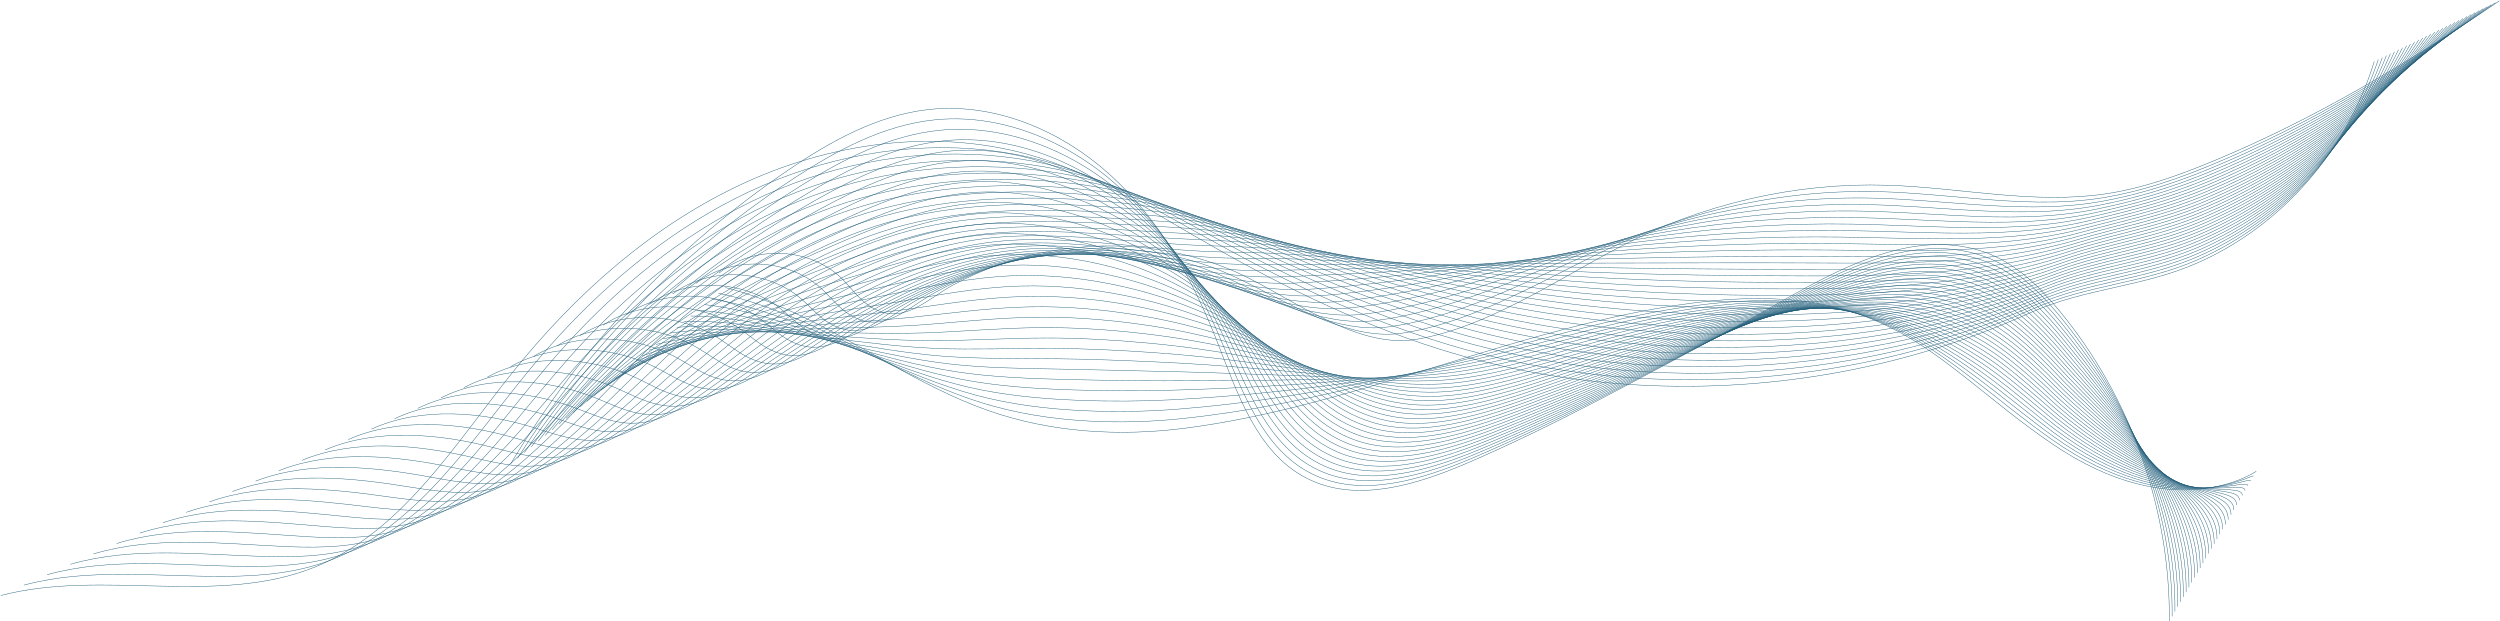 <svg width="3127" height="777" viewBox="0 0 3127 777" fill="none" xmlns="http://www.w3.org/2000/svg">
<g style="mix-blend-mode:lighten">
<path d="M3126.25 1C3011.72 79.181 2891.98 150.793 2763.67 203.39C2722.07 220.444 2679.32 235.549 2634.87 242.307C2544.23 256.087 2452.32 234.567 2360.69 231.679C2244.31 228.008 2127.27 255.607 2024.27 309.744C1946.76 350.483 1859.56 409.573 1771.88 424.402C1692.23 437.873 1606.55 364.578 1536.01 335.98C1463.76 306.691 1382.96 300.453 1306.66 315.519C1266.69 323.414 1227.81 337.15 1191.97 356.55C1157.69 375.106 1127.82 409.639 1087.18 382.499C1073.75 373.527 1064.47 359.703 1052.92 348.402C1012.8 309.132 942.642 306.062 899.248 341.683" stroke="#225E7A" stroke-width="0.552" stroke-miterlimit="10"/>
<path d="M3121.19 3.452C3009.27 82.682 2890.76 155.044 2763.16 207.448C2720.67 224.927 2677.02 239.574 2631.79 247.116C2577.22 256.142 2522.07 252.797 2466.75 248.038C2428.99 244.792 2391.15 240.883 2353.34 239.79C2278.65 237.636 2203.7 246.956 2132.24 266.582C2090.46 278.06 2049.88 293.072 2011.21 311.467C1984.04 324.325 1955.79 339.221 1926.82 353.724C1886.07 374.063 1843.87 393.607 1801 406.123C1785.6 410.633 1770.13 414.238 1754.64 416.607C1690.59 426.357 1622.75 385.066 1561.73 354.69C1545.37 346.508 1529.51 339.11 1514.32 333.689C1451.89 311.202 1383.82 305.56 1317.92 315.354C1306.58 317.038 1295.29 319.18 1284.1 321.775C1244.2 331.022 1205.35 345.962 1169.19 366.036C1147.78 377.928 1127.91 395.628 1106.06 401.22C1092.61 404.665 1078.46 403.456 1062.73 393.618C1048.98 385.022 1039.17 371.739 1027.19 360.824C985.633 322.879 914.911 319.533 870.269 354.696" stroke="#225E7A" stroke-width="0.552" stroke-miterlimit="10"/>
<path d="M3116.14 5.897C3006.82 86.182 2889.55 159.289 2762.65 211.5C2719.26 229.41 2674.71 243.599 2628.7 251.913C2573.43 261.773 2517.46 259.366 2461.27 255.27C2422.9 252.476 2384.42 248.893 2345.98 247.888C2270.04 245.89 2193.85 254.397 2121.2 272.257C2078.73 282.697 2037.49 296.362 1998.14 313.178C1970.44 324.899 1941.72 338.525 1912.32 351.731C1870.93 370.226 1828.15 387.87 1784.51 399.238C1768.87 403.345 1753.14 406.641 1737.37 408.805C1672.07 417.689 1602.91 378.391 1540.78 350.461C1524.16 342.919 1508.03 336.228 1492.61 331.403C1429.34 311.605 1361.1 308.342 1295.29 320.444C1283.97 322.52 1272.71 325.059 1261.53 328.029C1221.69 338.63 1182.88 354.773 1146.41 375.526C1124.8 387.826 1104.6 405.614 1082.34 411.483C1068.62 415.099 1054.24 414.072 1038.26 404.742C1024.19 396.522 1013.86 383.785 1001.46 373.251C958.459 336.631 887.163 333.009 841.284 367.708" stroke="#225E7A" stroke-width="0.552" stroke-miterlimit="10"/>
<path d="M3111.1 8.343C3004.38 89.677 2888.33 163.541 2762.14 215.553C2717.87 233.888 2672.41 247.618 2625.63 256.717C2569.65 267.416 2512.86 265.942 2455.8 262.508C2416.82 260.173 2377.71 256.915 2338.63 255.988C2261.45 254.149 2184 261.84 2110.18 277.928C2067.01 287.335 2025.15 299.757 1985.08 314.885C1956.87 325.54 1927.65 337.818 1897.84 349.732C1855.8 366.383 1812.46 382.129 1768.05 392.343C1752.16 396.047 1736.17 399.034 1720.14 400.999C1653.57 409.016 1583.03 371.877 1519.85 346.221C1502.96 339.359 1486.59 333.308 1470.92 329.101C1406.84 311.887 1338.4 311.108 1272.69 325.523C1261.38 327.997 1250.14 330.923 1238.99 334.274C1199.21 346.227 1160.44 363.573 1123.66 385.005C1101.85 397.714 1081.32 415.591 1058.65 421.736C1044.66 425.529 1030.04 424.69 1013.82 415.851C999.419 408.011 988.581 395.81 975.745 385.657C931.308 350.362 859.448 346.459 812.322 380.705" stroke="#225E7A" stroke-width="0.552" stroke-miterlimit="10"/>
<path d="M3106.04 10.795C3001.93 93.177 2887.12 167.792 2761.64 219.616C2716.46 238.382 2670.13 251.742 2622.55 261.525C2565.89 273.169 2508.27 272.523 2450.32 269.757C2410.74 267.875 2371 264.948 2331.28 264.104C2252.86 262.425 2174.16 269.304 2099.15 283.62C2055.29 291.99 2012.77 303.098 1972.03 316.613C1943.28 326.153 1913.59 337.134 1883.35 347.762C1840.67 362.569 1796.75 376.415 1751.57 385.475C1735.44 388.776 1719.19 391.454 1702.89 393.215C1635.07 400.365 1563.2 365.268 1498.91 342.003C1481.75 335.792 1465.14 330.41 1449.23 326.821C1384.36 312.191 1315.69 313.897 1250.08 330.619C1238.79 333.485 1227.57 336.803 1216.44 340.535C1176.73 353.84 1137.98 372.39 1100.89 394.496C1078.89 407.614 1058.03 425.573 1034.94 431.999C1020.69 435.969 1005.83 435.317 989.365 426.975C974.636 419.517 963.29 407.857 950.024 398.085C904.145 364.115 831.716 359.935 783.354 393.718" stroke="#225E7A" stroke-width="0.552" stroke-miterlimit="10"/>
<path d="M3101 13.24C2999.49 96.677 2885.91 172.043 2761.13 223.668C2715.06 242.859 2667.84 255.783 2619.47 266.323C2562.12 278.822 2503.66 279.093 2444.85 276.989C2404.66 275.565 2364.29 272.964 2323.93 272.197C2244.26 270.679 2164.31 276.741 2088.12 289.29C2043.56 296.627 2000.38 306.41 1958.97 318.318C1929.69 326.738 1899.55 336.504 1868.86 345.763C1825.58 358.831 1781.03 370.563 1735.1 378.579C1718.72 381.439 1702.22 383.846 1685.64 385.403C1616.55 391.685 1543.36 358.626 1477.97 337.763C1460.55 332.203 1443.68 327.489 1427.54 324.518C1361.87 312.455 1292.99 316.662 1227.46 335.698C1216.19 338.961 1204.99 342.666 1193.88 346.779C1154.23 361.442 1115.51 381.196 1078.11 403.975C1055.92 417.501 1034.72 435.549 1011.22 442.251C996.708 446.397 981.603 445.934 964.902 438.089C949.841 431.011 937.988 419.892 924.291 410.501C876.977 377.856 803.98 373.4 754.369 406.724" stroke="#225E7A" stroke-width="0.552" stroke-miterlimit="10"/>
<path d="M3095.95 15.691C2997.05 100.178 2884.7 176.294 2760.62 227.726C2713.66 247.348 2665.54 259.825 2616.39 271.132C2558.34 284.487 2499.06 285.668 2439.37 284.233C2398.58 283.261 2357.57 280.992 2316.58 280.307C2235.67 278.949 2154.47 284.2 2077.08 294.971C2031.84 301.27 1987.99 309.734 1945.91 320.036C1916.1 327.334 1885.49 335.82 1854.38 343.775C1810.45 355.016 1765.33 364.816 1718.64 371.695C1702.01 374.146 1685.24 376.255 1668.4 377.602C1598.05 383.018 1523.54 351.996 1457.03 333.529C1439.36 328.621 1422.25 324.568 1405.84 322.227C1339.4 312.732 1270.28 319.439 1204.85 340.783C1193.59 344.438 1182.42 348.534 1171.32 353.023C1131.74 369.039 1093.05 389.996 1055.34 413.455C1032.96 427.389 1011.43 445.525 987.516 452.504C972.742 456.827 957.377 456.556 940.445 449.202C925.047 442.511 912.691 431.922 898.569 422.912C849.814 391.592 776.248 386.855 725.401 419.726" stroke="#225E7A" stroke-width="0.552" stroke-miterlimit="10"/>
<path d="M3090.9 18.137C2994.59 103.672 2883.48 180.539 2760.11 231.778C2712.26 251.825 2663.24 263.855 2613.3 275.929C2554.56 290.134 2494.45 292.238 2433.89 291.465C2392.49 290.951 2350.85 289.008 2309.22 288.401C2227.07 287.203 2144.62 291.636 2066.05 300.64C2020.11 305.907 1975.6 313.046 1932.85 321.741C1902.49 327.919 1871.41 335.124 1839.89 341.782C1795.3 351.19 1749.62 359.062 1702.16 364.804C1685.28 366.847 1668.25 368.652 1651.14 369.795C1579.53 374.344 1503.71 345.354 1436.09 329.288C1418.15 325.026 1400.79 321.642 1384.14 319.925C1316.91 312.985 1247.57 322.205 1182.22 345.862C1170.99 349.909 1159.83 354.403 1148.76 359.267C1109.25 376.635 1070.58 398.796 1032.56 422.928C1009.99 437.271 988.118 455.496 963.798 462.75C948.759 467.244 933.141 467.178 915.982 460.304C900.242 454 887.389 443.946 872.836 435.317C822.646 405.316 748.511 400.309 696.416 432.717" stroke="#225E7A" stroke-width="0.552" stroke-miterlimit="10"/>
<path d="M3085.85 20.582C2992.15 107.172 2882.27 184.79 2759.6 235.836C2710.86 256.313 2660.95 267.89 2610.23 280.737C2550.79 295.787 2489.85 298.818 2428.42 298.713C2386.41 298.652 2344.14 297.04 2301.87 296.516C2218.47 295.478 2134.77 299.094 2055.02 306.332C2008.39 310.561 1963.21 316.369 1919.79 323.469C1888.89 328.521 1857.35 334.45 1825.4 339.805C1780.18 347.385 1733.92 353.331 1685.69 357.93C1668.57 359.564 1651.28 361.066 1633.9 362.005C1561.03 365.687 1483.9 338.723 1415.15 325.064C1396.96 321.448 1379.36 318.732 1362.46 317.639C1294.45 313.244 1224.87 324.987 1159.62 350.957C1148.41 355.402 1137.28 360.282 1126.21 365.527C1086.76 384.248 1048.13 407.613 1009.8 432.424C987.03 447.175 964.831 465.483 940.097 473.019C924.793 477.689 908.915 477.827 891.535 471.434C875.453 465.521 862.103 455.992 847.12 447.75C795.488 419.074 720.785 413.791 667.454 445.74" stroke="#225E7A" stroke-width="0.552" stroke-miterlimit="10"/>
<path d="M3080.8 23.034C2989.71 110.672 2881.06 189.041 2759.09 239.894C2709.45 260.796 2658.64 271.926 2607.13 285.541C2547 301.435 2485.23 305.394 2422.93 305.951C2380.32 306.349 2337.41 305.057 2294.51 304.615C2209.87 303.738 2124.92 306.542 2043.98 312.002C1996.66 315.199 1950.81 319.676 1906.73 325.181C1875.29 329.106 1843.28 333.76 1810.91 337.812C1765.04 343.56 1718.22 347.584 1669.21 351.041C1651.84 352.266 1634.29 353.464 1616.64 354.198C1542.51 357.014 1464.07 332.071 1394.2 320.83C1375.75 317.86 1357.9 315.806 1340.75 315.342C1271.97 313.487 1202.15 327.759 1136.99 356.037C1125.79 360.873 1114.68 366.146 1103.64 371.771C1064.26 391.845 1025.66 416.419 987.013 441.903C964.058 457.064 941.516 475.459 916.374 483.271C900.805 488.119 884.667 488.461 867.061 482.548C850.631 477.027 836.79 468.028 821.376 460.161C768.309 432.81 693.032 427.245 638.458 458.736" stroke="#225E7A" stroke-width="0.552" stroke-miterlimit="10"/>
<path d="M3075.75 25.48C2987.27 114.167 2879.85 193.293 2758.59 243.947C2708.06 265.279 2656.35 275.957 2604.06 290.344C2543.22 307.083 2480.64 311.969 2417.45 313.19C2374.24 314.04 2330.7 313.079 2287.16 312.72C2201.27 312.003 2115.07 313.99 2032.95 317.684C1984.93 319.842 1938.41 322.984 1893.66 326.898C1861.69 329.691 1829.2 333.076 1796.42 335.831C1749.89 339.74 1702.51 341.848 1652.73 344.167C1635.13 344.984 1617.31 345.879 1599.4 346.409C1524 348.358 1444.26 325.429 1373.26 316.607C1354.55 314.283 1336.45 312.891 1319.05 313.057C1249.51 313.731 1179.44 330.542 1114.37 361.133C1103.19 366.367 1092.1 372.026 1081.08 378.032C1041.77 399.459 1003.2 425.236 964.245 451.394C941.096 466.963 918.223 485.447 892.667 493.535C876.833 498.559 860.436 499.111 842.609 493.673C825.831 488.549 811.482 480.102 795.654 472.589C741.091 446.679 665.306 440.722 609.484 471.755" stroke="#225E7A" stroke-width="0.552" stroke-miterlimit="10"/>
<path d="M3070.7 27.925C2984.82 117.667 2878.63 197.538 2758.08 247.999C2706.65 269.756 2654.05 279.981 2600.98 295.142C2539.45 312.72 2476.03 318.539 2411.98 320.422C2368.15 321.73 2323.98 321.095 2279.81 320.814C2192.67 320.256 2105.22 321.426 2021.91 323.353C1973.21 324.48 1926.01 326.279 1880.61 328.604C1848.09 330.265 1815.14 332.374 1781.94 333.832C1734.77 335.902 1686.81 336.101 1636.26 337.271C1618.41 337.686 1600.34 338.271 1582.15 338.596C1505.49 339.679 1424.45 318.76 1352.32 312.361C1333.36 310.677 1315.01 309.949 1297.35 310.755C1227.04 313.946 1156.73 333.307 1091.75 366.206C1080.59 371.832 1069.53 377.889 1058.53 384.271C1019.28 407.05 980.731 434.03 941.472 460.867C918.129 476.845 894.92 495.412 868.955 503.781C852.861 508.982 836.194 509.749 818.152 504.775C801.02 500.055 786.186 492.127 769.927 484.988C713.928 460.404 637.569 454.171 580.511 484.745" stroke="#225E7A" stroke-width="0.552" stroke-miterlimit="10"/>
<path d="M3065.65 30.377C2982.37 121.168 2877.41 201.795 2757.57 252.062C2705.25 274.251 2651.75 284.017 2597.89 299.956C2535.67 318.374 2471.42 325.12 2406.49 327.671C2362.07 329.432 2317.27 329.128 2272.45 328.93C2184.07 328.532 2095.37 328.891 2010.88 329.046C1961.48 329.134 1913.61 329.598 1867.54 330.332C1834.48 330.862 1801.06 331.696 1767.44 331.856C1719.62 332.087 1671.1 330.376 1619.78 330.398C1601.69 330.404 1583.35 330.685 1564.9 330.812C1486.98 331.027 1404.64 312.113 1331.38 308.149C1312.16 307.106 1293.57 307.039 1275.66 308.48C1204.59 314.183 1134.03 336.101 1069.14 371.313C1058 377.337 1046.95 383.78 1035.97 390.543C996.786 414.68 958.272 442.859 918.698 470.375C895.163 486.761 871.622 505.416 845.243 514.061C828.884 519.433 811.946 520.421 793.689 515.916C776.21 511.605 760.884 504.19 744.194 497.432C686.76 474.179 609.832 467.658 551.526 497.775" stroke="#225E7A" stroke-width="0.552" stroke-miterlimit="10"/>
<path d="M3060.6 32.822C2979.93 124.662 2876.11 205.802 2757.06 256.114C2703.81 278.623 2649.45 288.036 2594.82 304.753C2531.89 324.005 2466.83 331.69 2401.02 334.908C2355.99 337.128 2310.55 337.15 2265.1 337.028C2175.48 336.791 2085.53 336.333 1999.85 334.715C1949.76 333.771 1901.22 332.882 1854.49 332.037C1820.89 331.43 1787 330.988 1752.96 329.862C1704.49 328.256 1655.42 324.634 1603.32 323.508C1584.98 323.11 1566.38 323.083 1547.65 323.005C1468.47 322.354 1384.83 305.438 1310.44 303.908C1290.97 303.505 1272.13 304.102 1253.97 306.178C1182.13 314.387 1111.33 338.867 1046.53 376.387C1035.4 382.802 1024.38 389.637 1013.42 396.781C974.304 422.271 935.818 451.653 895.935 479.843C872.207 496.637 848.329 515.38 821.541 524.302C804.918 529.851 787.715 531.06 769.242 527.019C751.41 523.115 735.598 516.214 718.483 509.837C659.614 487.914 582.112 481.112 522.569 510.77" stroke="#225E7A" stroke-width="0.552" stroke-miterlimit="10"/>
<path d="M3055.55 35.268C2977.49 128.163 2874.89 210.048 2756.55 260.167C2702.4 283.101 2647.15 292.056 2591.73 309.551C2528.1 329.636 2462.22 338.26 2395.54 342.141C2349.9 344.813 2303.83 345.166 2257.74 345.128C2166.87 345.045 2075.68 343.781 1988.81 340.391C1938.02 338.409 1888.81 336.173 1841.42 333.749C1807.27 331.999 1772.92 330.293 1738.47 327.87C1689.34 324.419 1639.7 318.898 1586.84 316.618C1568.25 315.817 1549.39 315.486 1530.4 315.199C1449.96 313.681 1365.01 298.763 1289.49 299.669C1269.76 299.906 1250.67 301.165 1232.26 303.876C1159.65 314.581 1088.61 341.633 1023.9 381.466C1012.8 388.274 1001.8 395.5 990.851 403.025C951.801 429.868 913.343 460.459 873.151 489.322C849.229 506.52 825.02 525.352 797.818 534.555C780.93 540.28 763.456 541.715 744.774 538.132C726.582 534.643 710.296 528.244 692.745 522.249C632.44 501.65 554.369 494.573 493.579 523.767" stroke="#225E7A" stroke-width="0.552" stroke-miterlimit="10"/>
<path d="M3050.5 37.719C2975.04 131.662 2873.68 214.304 2756.05 264.224C2701.01 287.583 2644.85 296.08 2588.66 314.359C2524.33 335.278 2457.62 344.84 2390.07 349.384C2343.82 352.514 2297.12 353.193 2250.4 353.232C2158.29 353.309 2065.84 351.228 1977.79 346.071C1926.31 343.057 1876.42 339.468 1828.37 335.466C1793.68 332.578 1758.86 329.597 1723.99 325.882C1674.21 320.581 1624.01 313.167 1570.37 309.733C1551.54 308.529 1532.42 307.889 1513.16 307.398C1431.46 305.013 1345.21 292.083 1268.56 295.434C1248.58 296.306 1229.24 298.227 1210.58 301.584C1137.19 314.779 1065.91 344.41 1001.29 386.556C990.205 393.761 979.229 401.38 968.303 409.28C929.32 437.475 890.895 469.27 850.388 498.812C826.273 516.418 801.733 535.338 774.117 544.818C756.964 550.72 739.22 552.387 720.322 549.256C701.777 546.181 685.005 540.291 667.023 534.676C605.283 515.402 526.638 508.043 464.611 536.785" stroke="#225E7A" stroke-width="0.552" stroke-miterlimit="10"/>
<path d="M3045.45 40.165C2972.59 135.157 2872.57 218.788 2755.54 268.277C2699.64 292.177 2642.54 300.099 2585.57 319.157C2520.54 340.91 2453.01 351.41 2384.59 356.617C2337.74 360.2 2290.41 361.204 2243.04 361.331C2149.68 361.569 2055.98 358.67 1966.75 351.742C1914.58 347.689 1864.02 342.748 1815.3 337.172C1780.07 333.136 1744.78 328.891 1709.49 323.889C1659.07 316.745 1608.3 307.431 1553.89 302.843C1534.82 301.237 1515.43 300.287 1495.9 299.591C1412.94 296.34 1325.39 285.397 1247.61 291.2C1227.37 292.712 1207.78 295.291 1188.87 299.288C1114.72 314.967 1043.19 347.181 978.666 391.636C967.602 399.232 956.643 407.243 945.734 415.524C906.817 445.072 868.419 478.07 827.604 508.286C803.295 526.301 778.418 545.309 750.399 555.065C732.987 561.138 714.966 563.042 695.859 560.359C676.961 557.704 659.713 552.277 641.29 547.082C578.148 529.006 498.901 521.498 435.626 549.776" stroke="#225E7A" stroke-width="0.552" stroke-miterlimit="10"/>
<path d="M3040.4 42.611C2970.15 138.658 2871.35 223.039 2755.03 272.335C2698.24 296.66 2640.25 304.125 2582.49 323.967C2516.76 346.547 2448.41 357.986 2379.11 363.866C2331.65 367.907 2283.69 369.238 2235.69 369.442C2141.08 369.84 2046.13 366.13 1955.71 357.429C1902.85 352.344 1851.62 346.045 1802.24 338.895C1766.47 333.716 1730.71 328.196 1695 321.907C1643.93 312.914 1592.59 301.706 1537.42 295.965C1518.1 293.955 1498.46 292.696 1478.65 291.796C1394.43 287.678 1305.58 278.712 1226.68 286.971C1206.18 289.119 1186.34 292.354 1167.18 296.997C1092.25 315.155 1020.49 349.959 956.052 396.726C945.005 404.721 934.074 413.118 923.181 421.775C884.331 452.675 845.966 486.877 804.835 517.772C780.334 536.195 755.125 555.286 726.693 565.323C709.015 571.573 690.724 573.715 671.407 571.479C652.155 569.248 634.422 564.313 615.568 559.499C550.991 542.748 471.17 534.964 406.653 562.783" stroke="#225E7A" stroke-width="0.552" stroke-miterlimit="10"/>
<path d="M3035.36 45.063C2967.71 142.159 2870.14 227.291 2754.52 276.393C2696.85 301.149 2637.95 308.144 2579.41 328.77C2512.98 352.179 2443.81 364.562 2373.64 371.104C2325.57 375.598 2276.98 377.26 2228.35 377.547C2132.49 378.105 2036.3 373.577 1944.69 363.11C1891.14 356.987 1839.24 349.33 1789.19 340.612C1752.88 334.285 1716.65 327.5 1680.53 319.92C1628.81 309.071 1576.91 295.981 1520.96 289.086C1501.39 286.673 1481.49 285.105 1461.42 284.001C1375.93 279.016 1285.78 272.026 1205.75 282.742C1184.99 285.519 1164.91 289.417 1145.5 294.706C1069.78 315.332 997.796 352.736 933.45 401.811C922.419 410.198 911.51 418.987 900.639 428.024C861.855 460.277 823.518 495.688 782.084 527.251C757.389 546.083 731.844 565.263 703.003 575.576C685.06 582.002 666.504 584.387 646.966 582.593C627.361 580.793 609.142 576.348 589.858 571.915C523.839 556.484 443.455 548.424 377.696 575.791" stroke="#225E7A" stroke-width="0.552" stroke-miterlimit="10"/>
<path d="M3030.3 47.508C2965.26 145.653 2868.93 231.536 2754.01 280.445C2695.44 305.626 2635.64 312.157 2576.32 333.573C2509.19 357.809 2439.19 371.137 2368.15 378.342C2319.48 383.294 2270.25 385.281 2220.98 385.646C2123.89 386.363 2026.44 381.025 1933.65 368.779C1879.4 361.624 1826.83 352.603 1776.12 342.318C1739.27 334.843 1702.57 326.788 1666.03 317.926C1613.66 305.228 1561.19 290.25 1504.47 282.195C1484.67 279.38 1464.5 277.503 1444.16 276.194C1357.41 270.342 1265.95 265.329 1184.79 278.507C1163.78 281.919 1143.45 286.474 1123.79 292.409C1047.29 315.503 975.072 355.507 910.82 406.896C899.811 415.679 888.918 424.861 878.07 434.274C839.352 467.885 801.042 504.494 759.299 536.736C734.411 555.976 708.535 575.244 679.279 585.838C661.071 592.441 642.245 595.069 622.497 593.717C602.534 592.348 583.834 588.389 564.119 584.342C496.665 570.236 415.707 561.9 348.705 588.803" stroke="#225E7A" stroke-width="0.552" stroke-miterlimit="10"/>
<path d="M3025.26 49.953C2962.82 149.153 2867.71 235.786 2753.51 284.497C2694.04 310.109 2633.34 316.171 2573.25 338.37C2505.41 363.435 2434.6 377.706 2362.68 385.574C2313.4 390.979 2263.55 393.297 2213.64 393.744C2115.29 394.622 2016.6 388.467 1922.63 374.455C1867.68 366.262 1814.46 355.882 1763.07 344.029C1725.69 335.405 1688.52 326.081 1651.55 315.933C1598.54 301.38 1545.5 284.519 1488.01 275.305C1467.95 272.092 1447.53 269.9 1426.92 268.387C1338.9 261.668 1246.14 258.626 1163.86 274.267C1142.59 278.308 1122.01 283.526 1102.1 290.112C1024.82 315.674 952.375 358.278 888.212 411.974C877.22 421.15 866.355 430.723 855.517 440.517C816.86 475.481 778.589 513.294 736.531 546.215C711.455 565.864 685.236 585.214 655.573 596.09C637.1 602.87 618.003 605.747 598.045 604.825C577.728 603.892 558.543 600.419 538.397 596.747C469.502 583.967 387.981 575.354 319.737 601.799" stroke="#225E7A" stroke-width="0.552" stroke-miterlimit="10"/>
<path d="M3020.21 52.405C2960.37 152.653 2866.5 240.038 2753 288.561C2692.64 314.597 2631.03 320.19 2570.16 343.184C2501.62 369.072 2429.99 384.293 2357.2 392.828C2307.32 398.691 2256.82 401.336 2206.28 401.86C2106.69 402.898 2006.74 395.925 1911.59 380.147C1855.95 370.921 1802.06 359.173 1750 345.757C1712.08 335.985 1674.44 325.391 1637.05 313.957C1583.4 297.549 1529.78 278.805 1471.53 268.432C1451.23 264.816 1430.54 262.315 1409.66 260.598C1320.39 253.012 1226.31 251.935 1142.91 270.044C1121.38 274.72 1100.54 280.594 1080.39 287.827C1002.32 315.845 929.657 361.061 865.582 417.07C854.606 426.644 843.763 436.603 832.948 446.778C794.357 483.095 756.114 522.111 713.746 555.705C688.477 575.763 661.927 595.202 631.849 606.354C613.117 613.305 593.75 616.435 573.571 615.949C552.906 615.452 533.23 612.46 512.659 609.175C442.323 597.719 360.233 588.831 290.747 614.812" stroke="#225E7A" stroke-width="0.552" stroke-miterlimit="10"/>
<path d="M3015.15 54.85C2957.93 156.148 2865.28 244.288 2752.49 292.613C2691.24 319.08 2628.73 324.203 2567.08 347.982C2497.83 374.692 2425.39 390.862 2351.72 400.06C2301.23 406.376 2250.11 409.346 2198.92 409.959C2098.09 411.157 1996.9 403.373 1900.55 385.816C1844.22 375.553 1789.67 362.441 1736.94 347.463C1698.48 336.537 1660.37 324.678 1622.57 311.963C1568.27 293.7 1514.08 273.08 1455.06 261.541C1434.51 257.528 1413.56 254.717 1392.41 252.796C1301.87 244.344 1206.49 245.227 1121.97 265.809C1100.19 271.114 1079.1 277.646 1058.7 285.529C979.831 316.005 906.955 363.832 842.973 422.155C832.02 432.12 821.194 442.472 810.4 453.028C771.876 490.697 733.66 530.916 690.984 565.19C665.521 585.656 638.635 605.183 608.148 616.611C589.151 623.739 569.519 627.123 549.124 627.068C528.106 627.013 507.944 624.501 486.943 621.591C415.171 611.46 332.507 602.29 261.784 627.819" stroke="#225E7A" stroke-width="0.552" stroke-miterlimit="10"/>
<path d="M3010.11 57.297C2955.49 159.648 2864.08 248.534 2751.98 296.665C2689.84 323.558 2626.38 328.09 2564 352.78C2493.99 380.18 2420.78 397.427 2346.24 407.293C2295.15 414.067 2243.4 417.363 2191.58 418.053C2089.5 419.411 1987.06 410.81 1889.52 391.487C1832.5 380.191 1777.28 365.71 1723.89 349.169C1684.89 337.089 1646.31 323.966 1608.09 309.965C1553.15 289.847 1498.36 267.466 1438.59 254.646C1417.79 250.268 1396.59 247.11 1375.17 244.984C1283.37 235.665 1186.67 238.514 1101.04 261.569C1078.99 267.504 1057.66 274.698 1037.01 283.228C957.344 316.16 884.248 366.599 820.36 427.229C809.423 437.586 798.624 448.335 787.842 459.267C749.384 498.288 711.201 539.717 668.21 574.664C642.554 595.538 615.337 615.149 584.436 626.858C565.174 634.163 545.276 637.801 524.667 638.176C503.296 638.563 482.648 636.531 461.215 634.002C388.003 625.197 304.776 615.75 232.805 640.821" stroke="#225E7A" stroke-width="0.552" stroke-miterlimit="10"/>
<path d="M3005.06 59.748C2953.03 163.149 2862.86 252.786 2751.47 300.724C2688.43 328.046 2624.08 332.121 2560.92 357.589C2490.21 385.823 2416.18 404.008 2340.77 414.537C2289.06 421.763 2236.68 425.391 2184.22 426.164C2080.9 427.682 1977.21 418.269 1878.49 397.173C1820.78 384.84 1764.9 368.995 1710.83 350.892C1671.3 337.658 1632.28 323.199 1593.6 307.984C1538.06 285.911 1482.65 261.735 1422.12 247.767C1401.07 242.986 1379.61 239.519 1357.92 237.189C1264.86 227.003 1166.84 231.812 1080.1 257.341C1057.79 263.905 1036.2 271.756 1015.32 280.942C934.852 316.326 861.546 369.381 797.747 432.325C786.826 443.08 776.049 454.215 765.289 465.528C726.897 505.902 688.742 548.534 645.442 584.155C619.593 605.438 592.044 625.136 560.729 637.122C541.202 644.603 521.04 648.495 500.209 649.296C478.49 650.129 457.351 648.567 435.488 646.425C360.84 638.944 277.039 629.216 203.826 653.828" stroke="#225E7A" stroke-width="0.552" stroke-miterlimit="10"/>
<path d="M3000.01 62.193C2950.59 166.643 2861.65 257.036 2750.97 304.781C2687.04 332.529 2621.78 336.145 2557.84 362.391C2486.44 391.464 2411.58 410.583 2335.3 421.78C2282.99 429.465 2229.97 433.418 2176.87 434.268C2072.3 435.946 1967.36 425.716 1867.46 402.854C1809.06 389.488 1752.52 372.268 1697.77 352.608C1657.71 338.221 1618.21 322.503 1579.11 306.001C1522.92 282.079 1466.94 256.009 1405.64 240.888C1384.35 235.704 1362.63 231.927 1340.67 229.393C1246.35 218.341 1147 225.104 1059.15 253.111C1036.59 260.305 1014.74 268.812 993.616 278.651C912.344 316.485 838.833 372.158 775.122 437.409C764.224 448.556 753.463 460.084 742.725 471.777C704.399 513.504 666.272 557.339 622.668 593.639C596.626 615.331 568.74 635.118 537.017 647.38C517.225 655.037 496.798 659.189 475.752 660.414C453.685 661.701 432.054 660.608 409.761 658.841C333.672 652.685 249.307 642.681 174.853 666.835" stroke="#225E7A" stroke-width="0.552" stroke-miterlimit="10"/>
<path d="M2994.96 64.639C2948.15 170.143 2860.44 261.282 2750.46 308.833C2685.63 337.012 2619.47 340.164 2554.76 367.194C2482.65 397.101 2406.97 417.158 2329.81 429.017C2276.9 437.16 2223.25 441.439 2169.52 442.372C2063.71 444.211 1957.51 433.163 1856.43 408.529C1797.33 394.125 1740.13 375.542 1684.71 354.32C1644.11 338.778 1604.15 321.807 1564.62 304.008C1507.8 278.242 1451.24 250.273 1389.18 234.003C1367.64 228.416 1345.66 224.33 1323.43 221.592C1227.85 209.672 1127.18 218.395 1038.22 248.876C1015.39 256.699 993.302 265.864 971.93 276.354C889.851 316.634 816.137 374.929 752.514 442.494C741.632 454.038 730.9 465.952 720.178 478.026C681.918 521.111 643.824 566.145 599.906 603.124C573.67 625.224 545.453 645.094 513.316 657.637C493.264 665.466 472.572 669.888 451.305 671.533C428.891 673.267 406.768 672.643 384.044 671.263C306.515 666.432 221.581 656.152 145.885 679.842" stroke="#225E7A" stroke-width="0.552" stroke-miterlimit="10"/>
<path d="M2989.91 67.09C2945.7 173.643 2859.22 265.538 2749.95 312.891C2684.23 341.495 2617.17 344.189 2551.68 371.998C2478.87 402.738 2402.36 423.734 2324.33 436.255C2270.81 444.851 2216.53 449.461 2162.16 450.477C2055.1 452.47 1947.66 440.617 1845.39 414.21C1785.6 398.774 1727.78 378.728 1671.64 356.042C1630.54 339.281 1590.08 321.117 1550.13 302.026C1492.65 274.416 1435.53 244.542 1372.69 227.124C1350.91 221.134 1328.67 216.739 1306.17 213.797C1209.33 201.01 1107.27 211.528 1017.27 244.653C994.163 253.061 971.837 262.927 950.222 274.068C867.332 316.8 793.413 377.712 729.889 447.584C719.024 459.52 708.314 471.832 697.609 484.281C659.415 528.719 621.349 574.956 577.121 612.609C550.692 635.112 522.138 655.075 489.593 667.895C469.276 675.9 448.324 680.582 426.831 682.652C404.074 684.844 381.455 684.684 358.301 683.685C279.335 680.179 193.833 669.617 116.894 692.855" stroke="#225E7A" stroke-width="0.552" stroke-miterlimit="10"/>
<path d="M2984.86 69.536C2943.26 177.138 2858.01 269.784 2749.44 316.944C2682.83 345.978 2614.87 348.214 2548.6 376.801C2475.09 408.375 2397.76 430.304 2318.86 443.494C2264.73 452.548 2209.82 457.483 2154.81 458.577C2046.5 460.73 1937.81 448.059 1834.35 419.886C1773.87 403.412 1715.39 382.018 1658.58 357.754C1616.95 339.85 1576.01 320.416 1535.64 300.039C1477.53 270.585 1419.82 238.812 1356.22 220.24C1334.19 213.841 1311.69 209.143 1288.92 205.996C1190.82 192.343 1087.45 204.848 996.327 240.419C972.963 249.468 950.36 259.941 928.531 271.772C844.735 316.784 770.711 380.484 707.276 452.669C696.433 465.003 685.739 477.701 675.056 490.526C636.929 536.316 598.895 583.763 554.353 622.089C527.731 645 498.846 665.052 465.886 678.148C445.304 686.33 424.093 691.276 402.379 693.761C379.28 696.405 356.164 696.709 332.584 696.091C252.178 693.91 166.108 683.072 87.926 705.852" stroke="#225E7A" stroke-width="0.552" stroke-miterlimit="10"/>
<path d="M2979.81 71.983C2940.81 180.639 2856.79 274.03 2748.93 320.997C2681.43 350.456 2612.57 352.234 2545.51 381.599C2471.3 414.012 2393.16 436.874 2313.37 450.726C2258.64 460.233 2203.09 465.495 2147.45 466.676C2037.9 468.989 1927.96 455.502 1823.32 425.557C1762.15 408.05 1703 385.304 1645.52 359.461C1603.35 340.419 1561.94 319.716 1521.15 298.041C1462.39 266.743 1404.12 233.071 1339.75 213.345C1317.47 206.543 1294.71 201.536 1271.68 198.184C1172.31 183.665 1067.62 198.162 975.386 236.174C951.763 245.857 928.906 256.993 906.834 269.47C822.248 316.983 748.003 383.245 684.657 457.743C673.83 470.469 663.164 483.559 652.498 496.765C614.437 543.908 576.431 592.558 531.579 631.563C504.764 654.883 475.542 675.018 442.174 688.395C421.327 696.753 399.862 701.965 377.922 704.869C354.48 707.972 330.867 708.739 306.857 708.502C225.015 707.641 138.376 696.533 58.953 718.848" stroke="#225E7A" stroke-width="0.552" stroke-miterlimit="10"/>
<path d="M2974.76 74.433C2938.37 184.139 2855.58 278.286 2748.42 325.059C2680.03 354.949 2610.26 356.263 2542.43 386.407C2467.52 419.654 2388.55 443.455 2307.9 457.975C2252.56 467.94 2196.38 473.527 2140.1 474.786C2029.31 477.259 1918.12 462.96 1812.29 431.242C1750.42 412.698 1690.61 388.605 1632.45 361.182C1589.75 340.998 1547.87 319.025 1506.66 296.058C1447.26 262.916 1388.4 227.34 1323.26 206.465C1300.74 199.26 1277.72 193.949 1254.42 190.388C1153.79 175.002 1047.79 191.493 954.435 231.95C930.551 242.274 907.447 254.072 885.126 267.184C799.745 317.198 725.285 386.026 662.027 462.838C651.217 475.956 640.572 489.438 629.928 503.025C591.933 551.52 553.955 601.374 508.794 641.053C481.786 664.781 452.233 685.004 418.451 698.658C397.339 707.193 375.625 712.714 353.448 715.993C329.669 719.598 305.554 720.78 281.113 720.929C197.831 721.393 110.623 710.008 29.957 731.866" stroke="#225E7A" stroke-width="0.552" stroke-miterlimit="10"/>
<path d="M2969.71 76.879C2935.92 187.634 2854.37 282.532 2747.92 329.112C2678.62 359.427 2607.97 360.283 2539.35 391.211C2463.73 425.291 2383.95 450.03 2302.42 465.213C2136.36 496.141 1962.63 487.418 1801.26 436.918C1692.7 402.948 1590.45 351.328 1492.17 294.065C1432.13 259.08 1372.71 221.604 1306.8 199.576C1185.63 159.08 1049.83 174.892 933.505 227.71C817.18 280.528 719.129 368.073 639.424 467.918C567.089 558.521 502.12 665.163 394.755 708.91C271.965 758.941 129.283 711.345 1 744.862" stroke="#225E7A" stroke-width="0.552" stroke-miterlimit="10"/>
<path d="M2713.38 776.978C2714.74 636.996 2665.24 497.063 2576.17 389.069C2550.83 358.345 2521.11 329.294 2483.64 315.818C2375.35 276.885 2259.72 361.995 2168.68 410.319C2058.8 468.631 1950.18 529.741 1835.78 578.949C1771.55 606.575 1696.12 630.023 1633.99 597.957C1571.08 565.483 1547.15 489.869 1521.14 424.022C1490.83 347.293 1449.1 273.379 1387.84 218.126C1326.58 162.873 1243.77 127.992 1161.76 136.985C1097.54 144.03 1039.03 176.614 985.589 212.925C845.187 308.337 725.909 434.65 638.684 580.285" stroke="#225E7A" stroke-width="0.552" stroke-miterlimit="10"/>
<path d="M2716.89 770.926C2718.09 647.208 2674.57 526.124 2597.41 422.276C2590.24 412.631 2582.86 403.146 2575.17 393.921C2549.87 363.617 2520.4 334.936 2483.45 321.354C2376.6 282.029 2262.74 362.689 2171.82 409.28C2091.22 450.587 2011.18 494.202 1928.3 533.682C1899.55 547.435 1870.55 560.679 1841.18 573.173C1777.47 600.27 1702.93 623.402 1641.27 592.833C1578.83 561.877 1554.11 489.189 1527.39 425.92C1496.24 352.2 1454.03 281.157 1392.88 228.035C1371.59 209.54 1347.77 193.419 1322.32 180.627C1274.71 156.678 1221.41 144.366 1168.45 149.964C1104.83 156.689 1046.74 187.953 993.65 222.608C886.158 292.718 791.171 379.743 712.863 479.992C689.493 509.904 667.614 540.986 647.347 573.156" stroke="#225E7A" stroke-width="0.552" stroke-miterlimit="10"/>
<path d="M2720.4 764.88C2721.56 645.287 2675.72 530.911 2596.36 426.693C2589.16 417.236 2581.83 407.872 2574.16 398.785C2548.89 368.906 2519.68 340.589 2483.26 326.898C2377.84 287.175 2265.76 363.391 2174.96 408.253C2095.2 447.661 2015.87 490.123 1933.03 528.769C1904.49 542.196 1875.7 555.159 1846.57 567.409C1783.37 593.981 1709.73 616.794 1648.53 587.721C1586.57 558.278 1561.08 488.516 1533.64 427.83C1501.65 357.119 1458.94 288.947 1397.92 237.962C1376.67 220.212 1352.97 204.737 1327.69 192.464C1280.42 169.475 1227.61 157.627 1175.15 162.96C1112.13 169.37 1054.47 199.31 1001.72 232.303C894.864 299.034 800.502 381.278 721.967 476.917C698.531 505.454 676.508 535.173 656.014 566.04" stroke="#225E7A" stroke-width="0.552" stroke-miterlimit="10"/>
<path d="M2723.91 758.83C2725.03 643.361 2676.9 535.692 2595.32 431.105C2588.09 421.824 2580.8 412.588 2573.16 403.644C2547.93 374.184 2518.97 346.243 2483.09 332.441C2379.1 292.326 2268.81 364.098 2178.12 407.221C2099.22 444.736 2020.48 485.844 1937.78 523.856C1909.42 536.896 1880.88 549.638 1851.98 561.646C1789.29 587.688 1716.53 610.186 1655.81 582.609C1594.33 554.679 1568.05 487.848 1539.9 429.741C1507.06 362.038 1463.88 296.737 1402.98 247.883C1381.76 230.879 1358.18 216.05 1333.07 204.29C1286.13 182.262 1233.82 170.878 1181.86 175.951C1119.44 182.046 1062.21 210.661 1009.79 241.992C903.576 305.35 809.843 382.808 731.082 473.842C707.58 501.005 685.419 529.36 664.699 558.93" stroke="#225E7A" stroke-width="0.552" stroke-miterlimit="10"/>
<path d="M2727.42 752.784C2728.49 641.439 2678.1 540.467 2594.28 435.521C2587 426.422 2579.76 417.307 2572.14 408.507C2546.94 379.473 2518.25 351.896 2482.89 337.983C2380.34 297.476 2271.86 364.815 2181.25 406.194C2103.23 441.826 2025.14 481.703 1942.51 518.941C1914.34 531.639 1886.03 544.116 1857.36 555.881C1795.19 581.399 1723.33 603.582 1663.07 577.496C1602.06 551.084 1575.01 487.18 1546.14 431.651C1512.46 366.957 1468.79 304.521 1408.01 257.803C1386.83 241.539 1363.37 227.361 1338.43 216.115C1291.82 195.053 1240.01 184.133 1188.54 188.936C1126.72 194.711 1069.92 222.006 1017.84 251.675C912.266 311.654 819.157 384.331 740.164 470.755C716.59 496.543 694.291 523.535 673.344 551.802" stroke="#225E7A" stroke-width="0.552" stroke-miterlimit="10"/>
<path d="M2730.92 746.734C2731.96 639.513 2679.33 545.233 2593.23 439.933C2585.93 431.011 2578.72 422.029 2571.14 413.367C2545.98 384.752 2517.53 357.545 2482.7 343.527C2381.59 302.629 2274.93 365.539 2184.39 405.168C2107.25 438.934 2029.81 477.569 1947.24 514.034C1919.28 526.39 1891.2 538.602 1862.76 550.124C1801.11 575.112 1730.13 596.98 1670.34 572.39C1609.81 547.491 1581.98 486.518 1552.39 433.567C1517.87 371.877 1473.72 312.318 1413.05 267.737C1391.91 252.217 1368.56 238.686 1343.8 227.953C1297.52 207.852 1246.21 197.395 1195.23 201.939C1134.02 207.399 1077.65 233.375 1025.91 261.382C920.973 317.988 828.487 385.878 749.268 467.698C725.627 492.111 703.185 517.739 682.012 544.703" stroke="#225E7A" stroke-width="0.552" stroke-miterlimit="10"/>
<path d="M2734.43 740.683C2735.43 637.586 2680.59 549.98 2592.19 444.338C2584.87 435.593 2577.69 426.737 2570.13 418.219C2545.01 390.029 2516.82 363.187 2482.52 349.059C2382.84 307.768 2278.02 366.256 2187.54 404.124C2111.3 436.035 2034.48 473.416 1951.98 509.103C1924.21 521.117 1896.36 533.064 1868.16 544.338C1807.02 568.801 1736.94 590.349 1677.62 567.255C1617.55 543.868 1588.95 485.827 1558.63 435.455C1523.27 376.773 1478.64 320.085 1418.09 277.635C1396.99 262.861 1373.76 249.975 1349.16 239.762C1303.22 220.621 1252.41 210.628 1201.93 214.907C1141.31 220.052 1085.37 244.703 1033.97 271.048C929.674 324.275 837.812 387.385 758.366 464.594C734.654 487.633 712.073 511.897 690.68 537.558" stroke="#225E7A" stroke-width="0.552" stroke-miterlimit="10"/>
<path d="M2737.94 734.637C2738.9 635.665 2681.88 554.728 2591.15 448.755C2583.8 440.181 2576.65 431.458 2569.12 423.083C2544.04 395.313 2516.09 368.84 2482.33 354.607C2384.08 312.919 2281.11 367.007 2190.68 403.103C2115.35 433.17 2039.16 469.293 1956.71 504.201C1929.14 515.878 1901.51 527.549 1873.56 538.585C1812.93 562.518 1743.73 583.752 1684.88 562.154C1625.29 540.286 1595.91 485.165 1564.88 437.376C1528.68 381.704 1483.57 327.886 1423.14 287.573C1402.07 273.539 1378.96 261.304 1354.53 251.604C1308.93 233.424 1258.61 223.9 1208.62 227.914C1148.61 232.739 1093.1 256.071 1042.03 280.755C938.375 330.608 847.136 388.931 767.459 461.536C743.681 483.2 720.957 506.101 699.337 530.459" stroke="#225E7A" stroke-width="0.552" stroke-miterlimit="10"/>
<path d="M2741.45 728.586C2742.37 633.737 2683.2 559.454 2590.11 453.166C2582.75 444.763 2575.62 436.178 2568.12 427.941C2543.07 400.596 2515.38 374.493 2482.15 360.15C2385.33 318.07 2284.24 367.758 2193.83 402.07C2119.42 430.309 2043.83 465.157 1961.46 499.282C1934.09 510.616 1906.68 522.022 1878.96 532.815C1818.84 556.224 1750.54 577.137 1692.15 557.041C1633.04 536.686 1602.88 484.497 1571.13 439.286C1534.09 386.622 1488.49 335.676 1428.18 297.493C1407.15 284.204 1384.16 272.616 1359.9 263.429C1314.63 246.215 1264.81 237.15 1215.31 240.904C1155.9 245.415 1100.82 267.421 1050.09 290.449C947.075 336.923 856.461 390.465 776.557 458.46C752.707 478.749 729.845 500.281 707.999 523.347" stroke="#225E7A" stroke-width="0.552" stroke-miterlimit="10"/>
<path d="M2744.96 722.535C2745.83 631.81 2684.53 564.163 2589.06 457.577C2581.69 449.345 2574.58 440.893 2567.11 432.799C2542.1 405.874 2514.66 380.141 2481.96 365.687C2386.58 323.215 2287.37 368.519 2196.98 401.037C2123.51 427.466 2048.51 461.033 1966.19 494.368C1939.02 505.371 1911.84 516.501 1884.36 527.052C1824.75 549.93 1757.34 570.529 1699.42 551.929C1640.79 533.086 1609.85 483.829 1577.38 441.196C1539.49 391.541 1493.41 343.466 1433.22 307.42C1412.23 294.876 1389.36 283.934 1365.27 275.261C1320.33 259.007 1271.01 250.411 1222.01 253.895C1163.2 258.085 1108.54 278.772 1058.16 300.138C955.782 343.239 865.792 391.994 785.661 455.385C761.745 474.299 738.739 494.467 716.672 516.231" stroke="#225E7A" stroke-width="0.552" stroke-miterlimit="10"/>
<path d="M2748.47 716.491C2749.31 629.89 2685.9 568.868 2588.02 461.989C2580.63 453.923 2573.55 445.608 2566.1 437.653C2541.13 411.152 2513.95 385.784 2481.77 371.225C2387.82 328.361 2290.51 369.293 2200.11 400C2127.6 424.634 2053.19 456.904 1970.92 489.444C1943.95 500.111 1917 510.97 1889.74 521.278C1830.65 543.632 1764.14 563.91 1706.68 546.806C1648.52 529.476 1616.8 483.15 1583.62 443.096C1544.89 396.45 1498.32 351.245 1438.25 317.331C1417.3 305.527 1394.54 295.23 1370.62 287.076C1326.02 271.783 1277.2 263.651 1228.69 266.875C1170.48 270.751 1116.26 290.113 1066.21 309.817C964.472 349.539 875.105 393.508 794.743 452.294C770.76 469.834 747.611 488.638 725.318 509.098" stroke="#225E7A" stroke-width="0.552" stroke-miterlimit="10"/>
<path d="M2751.97 710.439C2752.77 627.963 2687.29 573.543 2586.98 466.399C2579.58 458.499 2572.51 450.328 2565.1 442.51C2540.15 416.43 2513.23 391.431 2481.59 376.762C2389.08 333.506 2293.67 370.088 2203.26 398.967C2131.71 421.824 2057.88 452.779 1975.66 484.53C1948.9 494.865 1922.16 505.449 1895.15 515.513C1836.57 537.337 1770.95 557.306 1713.97 541.693C1656.28 525.881 1623.79 482.476 1589.88 445.011C1550.31 401.369 1503.26 359.04 1443.3 327.256C1422.4 316.198 1399.76 306.548 1376 298.912C1331.74 284.58 1283.41 276.911 1235.4 279.871C1177.79 283.432 1123.99 301.468 1074.28 319.516C973.189 355.866 884.447 395.047 803.858 449.224C779.804 465.389 756.517 482.829 734.002 501.987" stroke="#225E7A" stroke-width="0.552" stroke-miterlimit="10"/>
<path d="M2755.48 704.394C2756.24 626.042 2688.71 578.204 2585.93 470.817C2578.53 463.082 2571.49 455.033 2564.09 447.375C2539.23 421.67 2512.51 397.091 2481.4 382.311C2390.32 338.658 2296.84 370.905 2206.41 397.947C2135.83 419.047 2062.56 448.678 1980.4 479.623C1953.84 489.626 1927.33 499.928 1900.54 509.75C1842.48 531.05 1777.75 550.698 1721.23 536.582C1664.02 522.282 1630.75 481.809 1596.13 446.922C1555.71 406.289 1508.19 366.831 1448.34 337.184C1427.48 326.871 1404.96 317.866 1381.37 310.744C1337.44 297.378 1289.61 290.173 1242.09 292.868C1185.09 296.108 1131.72 312.826 1082.35 329.212C981.896 362.182 893.777 396.583 812.962 446.155C788.841 460.945 765.411 477.022 742.67 494.882" stroke="#225E7A" stroke-width="0.552" stroke-miterlimit="10"/>
<path d="M2758.99 698.343C2759.71 624.115 2690.16 582.835 2584.89 475.228C2577.48 467.653 2570.46 459.753 2563.08 452.233C2538.27 426.947 2511.79 402.738 2481.21 387.849C2391.57 343.803 2300.03 371.739 2209.55 396.908C2139.96 416.27 2067.25 444.559 1985.13 474.703C1958.79 484.376 1932.49 494.402 1905.94 503.98C1848.39 524.75 1784.55 544.084 1728.5 531.463C1671.76 518.677 1637.72 481.135 1602.38 448.827C1561.12 411.202 1513.11 374.615 1453.38 347.099C1432.55 337.526 1410.16 329.173 1386.73 322.564C1343.14 310.159 1295.8 303.418 1248.78 305.847C1192.37 308.773 1139.44 324.165 1090.4 338.889C990.591 368.487 903.096 398.101 822.05 443.063C797.857 456.479 774.288 471.192 751.321 487.749" stroke="#225E7A" stroke-width="0.552" stroke-miterlimit="10"/>
<path d="M2762.5 692.292C2763.18 622.188 2691.64 587.445 2583.85 479.638C2576.43 472.224 2569.42 464.467 2562.07 457.091C2537.29 432.225 2511.08 408.386 2481.03 393.391C2392.81 348.953 2303.23 372.594 2212.69 395.881C2144.09 413.526 2071.94 440.457 1989.87 469.789C1963.72 479.13 1937.65 488.88 1911.34 498.216C1854.3 518.461 1791.35 537.475 1735.77 526.35C1679.5 515.082 1644.68 480.466 1608.63 450.737C1566.52 416.121 1518.02 382.404 1458.42 357.025C1437.62 348.197 1415.35 340.49 1392.09 334.395C1348.84 322.95 1302 316.673 1255.47 318.843C1199.66 321.454 1147.15 335.521 1098.45 348.589C999.281 374.808 912.41 399.641 831.137 439.998C806.878 452.039 783.166 465.389 759.978 480.643" stroke="#225E7A" stroke-width="0.552" stroke-miterlimit="10"/>
<path d="M2766.01 686.246C2766.65 620.266 2693.14 592.032 2582.81 484.049C2575.39 476.795 2568.39 469.182 2561.07 461.949C2536.33 437.503 2510.36 414.033 2480.84 398.928C2394.07 354.099 2306.44 373.472 2215.84 394.843C2148.24 410.787 2076.63 436.349 1994.6 464.87C1968.67 473.885 1942.81 483.354 1916.74 492.447C1860.21 512.162 1798.15 530.861 1743.04 521.233C1687.25 511.477 1651.65 479.787 1614.88 452.641C1571.93 421.034 1522.95 390.189 1463.47 366.94C1442.71 358.858 1420.55 351.797 1397.46 346.22C1354.54 335.736 1308.2 329.928 1262.17 331.833C1206.97 334.124 1154.89 346.872 1106.52 358.278C1007.99 381.123 921.746 401.17 840.246 436.918C815.916 447.578 792.066 459.564 768.651 473.521" stroke="#225E7A" stroke-width="0.552" stroke-miterlimit="10"/>
<path d="M2769.51 680.196C2770.11 618.34 2694.67 596.587 2581.76 488.461C2574.35 481.361 2567.35 473.897 2560.06 466.808C2535.35 442.787 2509.61 419.742 2480.65 404.472C2395.21 359.421 2309.66 374.383 2218.97 393.816C2152.39 408.088 2081.32 432.258 1999.33 459.957C1973.61 468.646 1947.97 477.833 1922.13 486.683C1866.12 505.874 1804.95 524.253 1750.3 516.121C1694.98 507.878 1658.61 479.12 1621.13 454.552C1577.34 425.953 1527.87 397.979 1468.51 376.867C1447.79 369.524 1425.75 363.115 1402.83 358.052C1360.24 348.534 1314.4 343.184 1268.86 344.824C1214.25 346.8 1162.61 358.223 1114.58 367.968C1016.69 387.434 931.07 402.699 849.339 433.843C824.942 443.129 800.949 453.751 777.308 466.41" stroke="#225E7A" stroke-width="0.552" stroke-miterlimit="10"/>
<path d="M2773.03 674.151C2773.58 616.419 2696.23 601.121 2580.72 492.878C2573.31 485.933 2566.32 478.623 2559.06 471.672C2534.39 448.071 2508.9 425.396 2480.47 410.021C2396.47 364.573 2312.89 375.322 2222.13 392.795C2156.57 405.416 2086.03 428.179 2004.08 455.054C1978.56 463.424 1953.14 472.324 1927.53 480.931C1872.04 499.591 1811.76 517.656 1757.58 511.025C1702.74 504.301 1665.59 478.469 1627.38 456.479C1582.75 430.89 1532.8 405.786 1473.55 386.805C1452.87 380.208 1430.95 374.444 1408.2 369.895C1365.95 361.337 1320.6 356.457 1275.56 357.832C1221.55 359.488 1170.33 369.597 1122.65 377.679C1025.4 393.773 940.395 404.251 858.443 430.785C833.975 438.696 809.848 447.955 785.982 459.311" stroke="#225E7A" stroke-width="0.552" stroke-miterlimit="10"/>
<path d="M2776.53 668.1C2777.05 614.487 2697.81 605.62 2579.67 497.289C2572.26 490.499 2565.28 483.338 2558.04 476.531C2533.41 453.354 2508.17 431.044 2480.27 415.558C2397.7 369.718 2316.12 376.288 2225.26 391.758C2160.73 402.75 2090.71 424.088 2008.81 450.13C1983.5 458.18 1958.29 466.787 1932.92 475.156C1877.94 493.292 1818.56 511.042 1764.84 505.902C1710.47 500.69 1672.54 477.79 1633.62 458.378C1588.15 435.792 1537.72 413.56 1478.58 396.716C1457.94 390.863 1436.14 385.746 1413.56 381.71C1371.64 374.113 1326.79 369.696 1282.24 370.806C1228.83 372.148 1178.05 380.931 1130.7 387.352C1034.09 400.067 949.709 405.759 867.531 427.693C842.996 434.23 818.726 442.125 794.633 452.178" stroke="#225E7A" stroke-width="0.552" stroke-miterlimit="10"/>
<path d="M2780.04 662.049C2780.52 612.56 2699.43 610.081 2578.63 501.695C2571.23 495.053 2564.25 488.053 2557.04 481.383C2532.45 458.626 2507.46 436.686 2480.1 421.095C2398.96 374.858 2319.37 377.282 2228.41 390.725C2164.91 400.11 2095.42 420.013 2013.55 445.216C1988.45 452.945 1963.46 461.265 1938.33 469.386C1883.86 486.993 1825.37 504.428 1772.12 500.784C1718.22 497.085 1679.51 477.11 1639.87 460.282C1593.56 440.705 1542.65 421.344 1483.63 406.636C1463.03 401.524 1441.34 397.057 1418.93 393.54C1377.35 386.904 1333 382.951 1288.95 383.802C1236.14 384.829 1185.78 392.287 1138.78 397.046C1042.81 406.388 959.05 407.293 876.64 424.618C852.039 429.78 827.626 436.311 803.306 445.061" stroke="#225E7A" stroke-width="0.552" stroke-miterlimit="10"/>
<path d="M2783.55 656.003C2783.98 610.638 2701.07 614.514 2577.59 506.111C2570.19 499.619 2563.21 492.773 2556.03 486.247C2531.47 463.915 2506.74 442.34 2479.91 426.638C2400.21 380.003 2322.61 378.32 2231.55 389.693C2169.08 397.494 2100.12 415.939 2018.28 440.297C1993.39 447.706 1968.62 455.739 1943.72 463.617C1889.77 480.699 1832.16 497.814 1779.39 495.666C1725.97 493.485 1686.48 476.437 1646.12 462.187C1598.96 445.619 1547.57 429.128 1488.67 416.552C1468.11 412.185 1446.54 408.364 1424.3 405.361C1383.05 399.691 1339.2 396.202 1295.64 396.781C1243.44 397.488 1193.51 403.627 1146.84 406.73C1051.51 412.693 968.375 408.817 885.738 421.532C861.066 425.319 836.514 430.486 811.974 437.934" stroke="#225E7A" stroke-width="0.552" stroke-miterlimit="10"/>
<path d="M2787.05 649.952C2787.45 608.711 2702.73 618.908 2576.54 510.522C2569.16 504.173 2562.17 497.487 2555.02 491.105C2530.49 469.198 2506.06 447.937 2479.72 432.181C2401.54 384.994 2325.86 379.396 2234.69 388.665C2173.25 394.909 2104.82 411.875 2023.01 435.389C1998.33 442.483 1973.78 450.223 1949.12 457.858C1895.67 474.41 1838.96 491.21 1786.65 490.559C1733.71 489.891 1693.44 475.774 1652.37 464.103C1604.38 450.543 1552.49 436.923 1493.71 426.483C1473.19 422.862 1451.74 419.687 1429.67 417.197C1388.75 412.488 1345.4 409.462 1302.33 409.783C1250.72 410.175 1201.22 414.989 1154.89 416.43C1060.2 419.019 977.694 410.357 894.831 418.467C870.092 420.88 845.397 424.678 820.631 430.834" stroke="#225E7A" stroke-width="0.552" stroke-miterlimit="10"/>
<path d="M2790.57 643.907C2790.92 606.79 2704.42 623.27 2575.5 514.939C2568.12 508.739 2561.14 502.214 2554.02 495.97C2529.52 474.488 2505.34 453.591 2479.53 437.724C2402.79 390.14 2329.11 380.511 2237.84 387.639C2177.43 392.354 2109.53 407.823 2027.76 430.475C2003.29 437.255 1978.95 444.703 1954.52 452.095C1901.59 468.122 1845.77 484.602 1793.92 485.447C1741.45 486.291 1700.41 475.106 1658.62 466.013C1609.78 455.463 1557.41 444.714 1498.76 436.405C1478.26 433.523 1456.94 430.994 1435.03 429.023C1394.45 425.275 1351.59 422.713 1309.02 422.774C1258.02 422.851 1208.95 426.34 1162.96 426.119C1068.91 425.33 987.025 411.886 903.93 415.387C879.119 416.425 854.286 418.859 829.298 423.712" stroke="#225E7A" stroke-width="0.552" stroke-miterlimit="10"/>
<path d="M2794.07 637.856C2794.39 604.864 2706.13 627.582 2574.46 519.345C2567.09 513.289 2560.1 506.923 2553.01 500.822C2528.55 479.766 2504.63 459.234 2479.35 443.262C2404.04 395.285 2332.35 381.665 2240.98 386.601C2181.6 389.809 2114.23 403.76 2032.49 425.556C2008.23 432.021 1984.1 439.171 1959.91 446.326C1907.49 461.823 1852.57 477.988 1801.19 480.329C1749.19 482.692 1707.38 474.427 1664.87 467.918C1615.18 460.377 1562.33 452.498 1503.8 446.326C1483.34 444.189 1462.14 442.307 1440.4 440.855C1400.15 438.067 1357.79 435.974 1315.72 435.764C1265.32 435.522 1216.68 437.691 1171.02 435.809C1077.61 431.646 996.349 413.416 913.028 412.312C888.151 411.975 863.175 413.046 837.961 416.596" stroke="#225E7A" stroke-width="0.552" stroke-miterlimit="10"/>
<path d="M2797.58 631.805C2797.86 602.937 2707.88 631.855 2573.42 523.756C2566.06 517.838 2559.05 511.654 2552 505.681C2527.53 485.094 2503.9 464.882 2479.16 448.805C2405.28 400.436 2335.59 382.869 2244.12 385.574C2185.77 387.297 2118.94 399.724 2037.22 420.643C2013.18 426.799 1989.26 433.65 1965.31 440.562C1913.41 455.535 1859.37 471.38 1808.46 475.217C1756.94 479.092 1714.35 473.759 1671.12 469.828C1620.59 465.29 1567.26 460.288 1508.84 456.247C1488.42 454.856 1467.33 453.619 1445.77 452.68C1405.86 450.859 1363.99 449.224 1322.41 448.755C1272.61 448.197 1224.4 449.042 1179.08 445.503C1086.31 437.962 1005.67 414.951 922.127 409.237C897.178 407.525 872.063 407.232 846.623 409.479" stroke="#225E7A" stroke-width="0.552" stroke-miterlimit="10"/>
<path d="M2801.09 625.76C2801.33 601.015 2709.65 636.089 2572.37 528.173C2565.03 522.398 2558.02 516.38 2551 510.539C2526.57 490.377 2503.19 470.535 2478.98 454.342C2406.54 405.581 2338.82 384.116 2247.27 384.536C2189.93 384.801 2123.65 395.677 2041.96 415.723C2018.13 421.57 1994.43 428.123 1970.71 434.787C1919.32 449.23 1866.18 464.765 1815.73 470.093C1764.69 475.481 1721.31 473.08 1677.37 471.727C1626 470.198 1572.18 468.067 1513.88 466.157C1493.5 465.505 1472.53 464.92 1451.13 464.495C1411.56 463.634 1370.19 462.469 1329.1 461.729C1279.9 460.856 1232.12 460.376 1187.14 455.176C1095.01 444.261 1015 416.463 931.219 406.145C906.204 403.058 880.946 401.402 855.285 402.352" stroke="#225E7A" stroke-width="0.552" stroke-miterlimit="10"/>
<path d="M2804.6 619.709C2804.8 599.088 2711.45 640.274 2571.34 532.583C2564 526.947 2556.99 521.094 2549.99 515.397C2525.6 495.654 2502.47 476.182 2478.79 459.884C2407.79 410.732 2342.03 385.413 2250.41 383.509C2194.08 382.338 2128.35 391.652 2046.7 410.809C2023.07 416.352 1999.59 422.602 1976.1 429.023C1925.23 442.941 1872.97 458.156 1823 464.986C1772.43 471.887 1728.28 472.417 1683.62 473.642C1631.41 475.122 1577.11 475.862 1518.92 476.088C1498.58 476.182 1477.73 476.243 1456.5 476.331C1417.26 476.431 1376.39 475.729 1335.8 474.73C1287.2 473.538 1239.84 471.738 1195.21 464.875C1103.72 450.582 1024.33 417.997 940.323 403.074C915.242 398.614 889.84 395.594 863.953 395.24" stroke="#225E7A" stroke-width="0.552" stroke-miterlimit="10"/>
<path d="M2808.11 613.664C2808.27 597.167 2713.27 644.415 2570.29 537.001C2562.97 531.502 2555.94 525.815 2548.98 520.261C2524.62 500.944 2501.76 481.836 2478.6 465.428C2409.03 415.878 2345.23 386.761 2253.56 382.482C2198.22 379.898 2133.07 387.633 2051.43 405.902C2028.03 411.141 2004.75 417.087 1981.5 423.265C1931.14 436.653 1879.78 451.554 1830.27 459.879C1780.17 468.299 1735.24 471.749 1689.87 475.559C1636.81 480.047 1582.03 483.658 1523.96 486.015C1503.66 486.854 1482.93 487.561 1461.86 488.163C1422.95 489.223 1382.58 488.986 1342.48 487.721C1294.48 486.214 1247.56 483.089 1203.26 474.57C1112.41 456.904 1033.65 419.533 949.416 400C924.263 394.164 898.724 389.781 872.61 388.124" stroke="#225E7A" stroke-width="0.552" stroke-miterlimit="10"/>
<path d="M2811.62 607.613C2811.74 595.24 2715.11 648.5 2569.25 541.406C2561.94 536.04 2554.92 530.53 2547.98 525.114C2523.65 506.216 2501.04 487.478 2478.42 470.965C2410.28 421.023 2348.41 388.152 2256.71 381.444C2202.35 377.469 2137.78 383.614 2056.17 400.977C2032.97 405.913 2009.92 411.55 1986.9 417.49C1937.05 430.354 1886.58 444.934 1837.54 454.756C1787.92 464.688 1742.22 471.07 1696.12 477.458C1642.22 484.955 1586.96 491.437 1529.01 495.931C1508.75 497.51 1488.13 498.868 1467.24 499.989C1428.67 502.015 1388.78 502.241 1349.18 500.712C1301.79 498.884 1255.3 494.44 1211.33 484.26C1121.12 463.22 1042.98 421.062 958.515 396.925C933.295 389.714 907.612 383.962 881.278 381.008" stroke="#225E7A" stroke-width="0.552" stroke-miterlimit="10"/>
<path d="M2815.12 601.562C2815.2 593.313 2716.98 652.536 2568.21 545.817C2560.91 540.583 2553.88 535.245 2546.97 529.972C2522.69 511.499 2500.33 493.131 2478.23 476.503C2411.53 426.169 2351.56 389.593 2259.85 380.412C2206.46 375.067 2142.49 379.611 2060.91 396.063C2037.93 400.701 2015.08 406.028 1992.3 411.726C1942.97 424.06 1893.39 438.326 1844.82 449.643C1795.67 461.088 1749.18 470.402 1702.37 479.368C1647.63 489.874 1591.88 499.226 1534.05 505.852C1513.83 508.176 1493.33 510.18 1472.6 511.814C1434.37 514.801 1394.98 515.491 1355.88 513.702C1309.09 511.56 1263.02 505.791 1219.39 493.949C1129.83 469.53 1052.31 422.591 967.619 393.844C942.327 385.259 916.506 378.142 889.945 373.891" stroke="#225E7A" stroke-width="0.552" stroke-miterlimit="10"/>
<path d="M2818.63 595.516C2818.67 591.392 2718.87 656.522 2567.16 550.234C2559.87 545.132 2552.84 539.97 2545.96 534.836C2521.71 516.783 2499.6 498.785 2478.04 482.051C2412.77 431.325 2354.67 391.094 2262.98 379.384C2210.54 372.688 2147.21 375.719 2065.63 391.149C2042.87 395.516 2020.23 400.507 1997.69 405.962C1948.87 417.771 1900.18 431.717 1852.08 444.531C1803.4 457.494 1756.14 469.734 1708.61 481.278C1653.03 494.793 1596.8 507.016 1539.08 515.778C1518.9 518.848 1498.52 521.498 1477.96 523.645C1440.06 527.593 1401.17 528.746 1362.56 526.693C1316.37 524.236 1270.73 517.147 1227.44 503.643C1138.52 475.851 1061.62 424.126 976.706 390.774C951.349 380.814 925.384 372.334 898.602 366.78" stroke="#225E7A" stroke-width="0.552" stroke-miterlimit="10"/>
<path d="M2822.14 589.465C2822.14 589.465 2720.79 660.453 2566.12 554.645C2411.45 448.837 2358.2 334.677 2070.38 386.236C1871.48 421.868 1683.85 509.263 1483.34 535.471C1400.84 546.253 1314.37 541.174 1235.51 513.332C1147.23 482.162 1070.96 425.655 985.81 387.694C960.381 376.359 934.284 366.516 907.27 359.659" stroke="#225E7A" stroke-width="0.552" stroke-miterlimit="10"/>
</g>
</svg>
